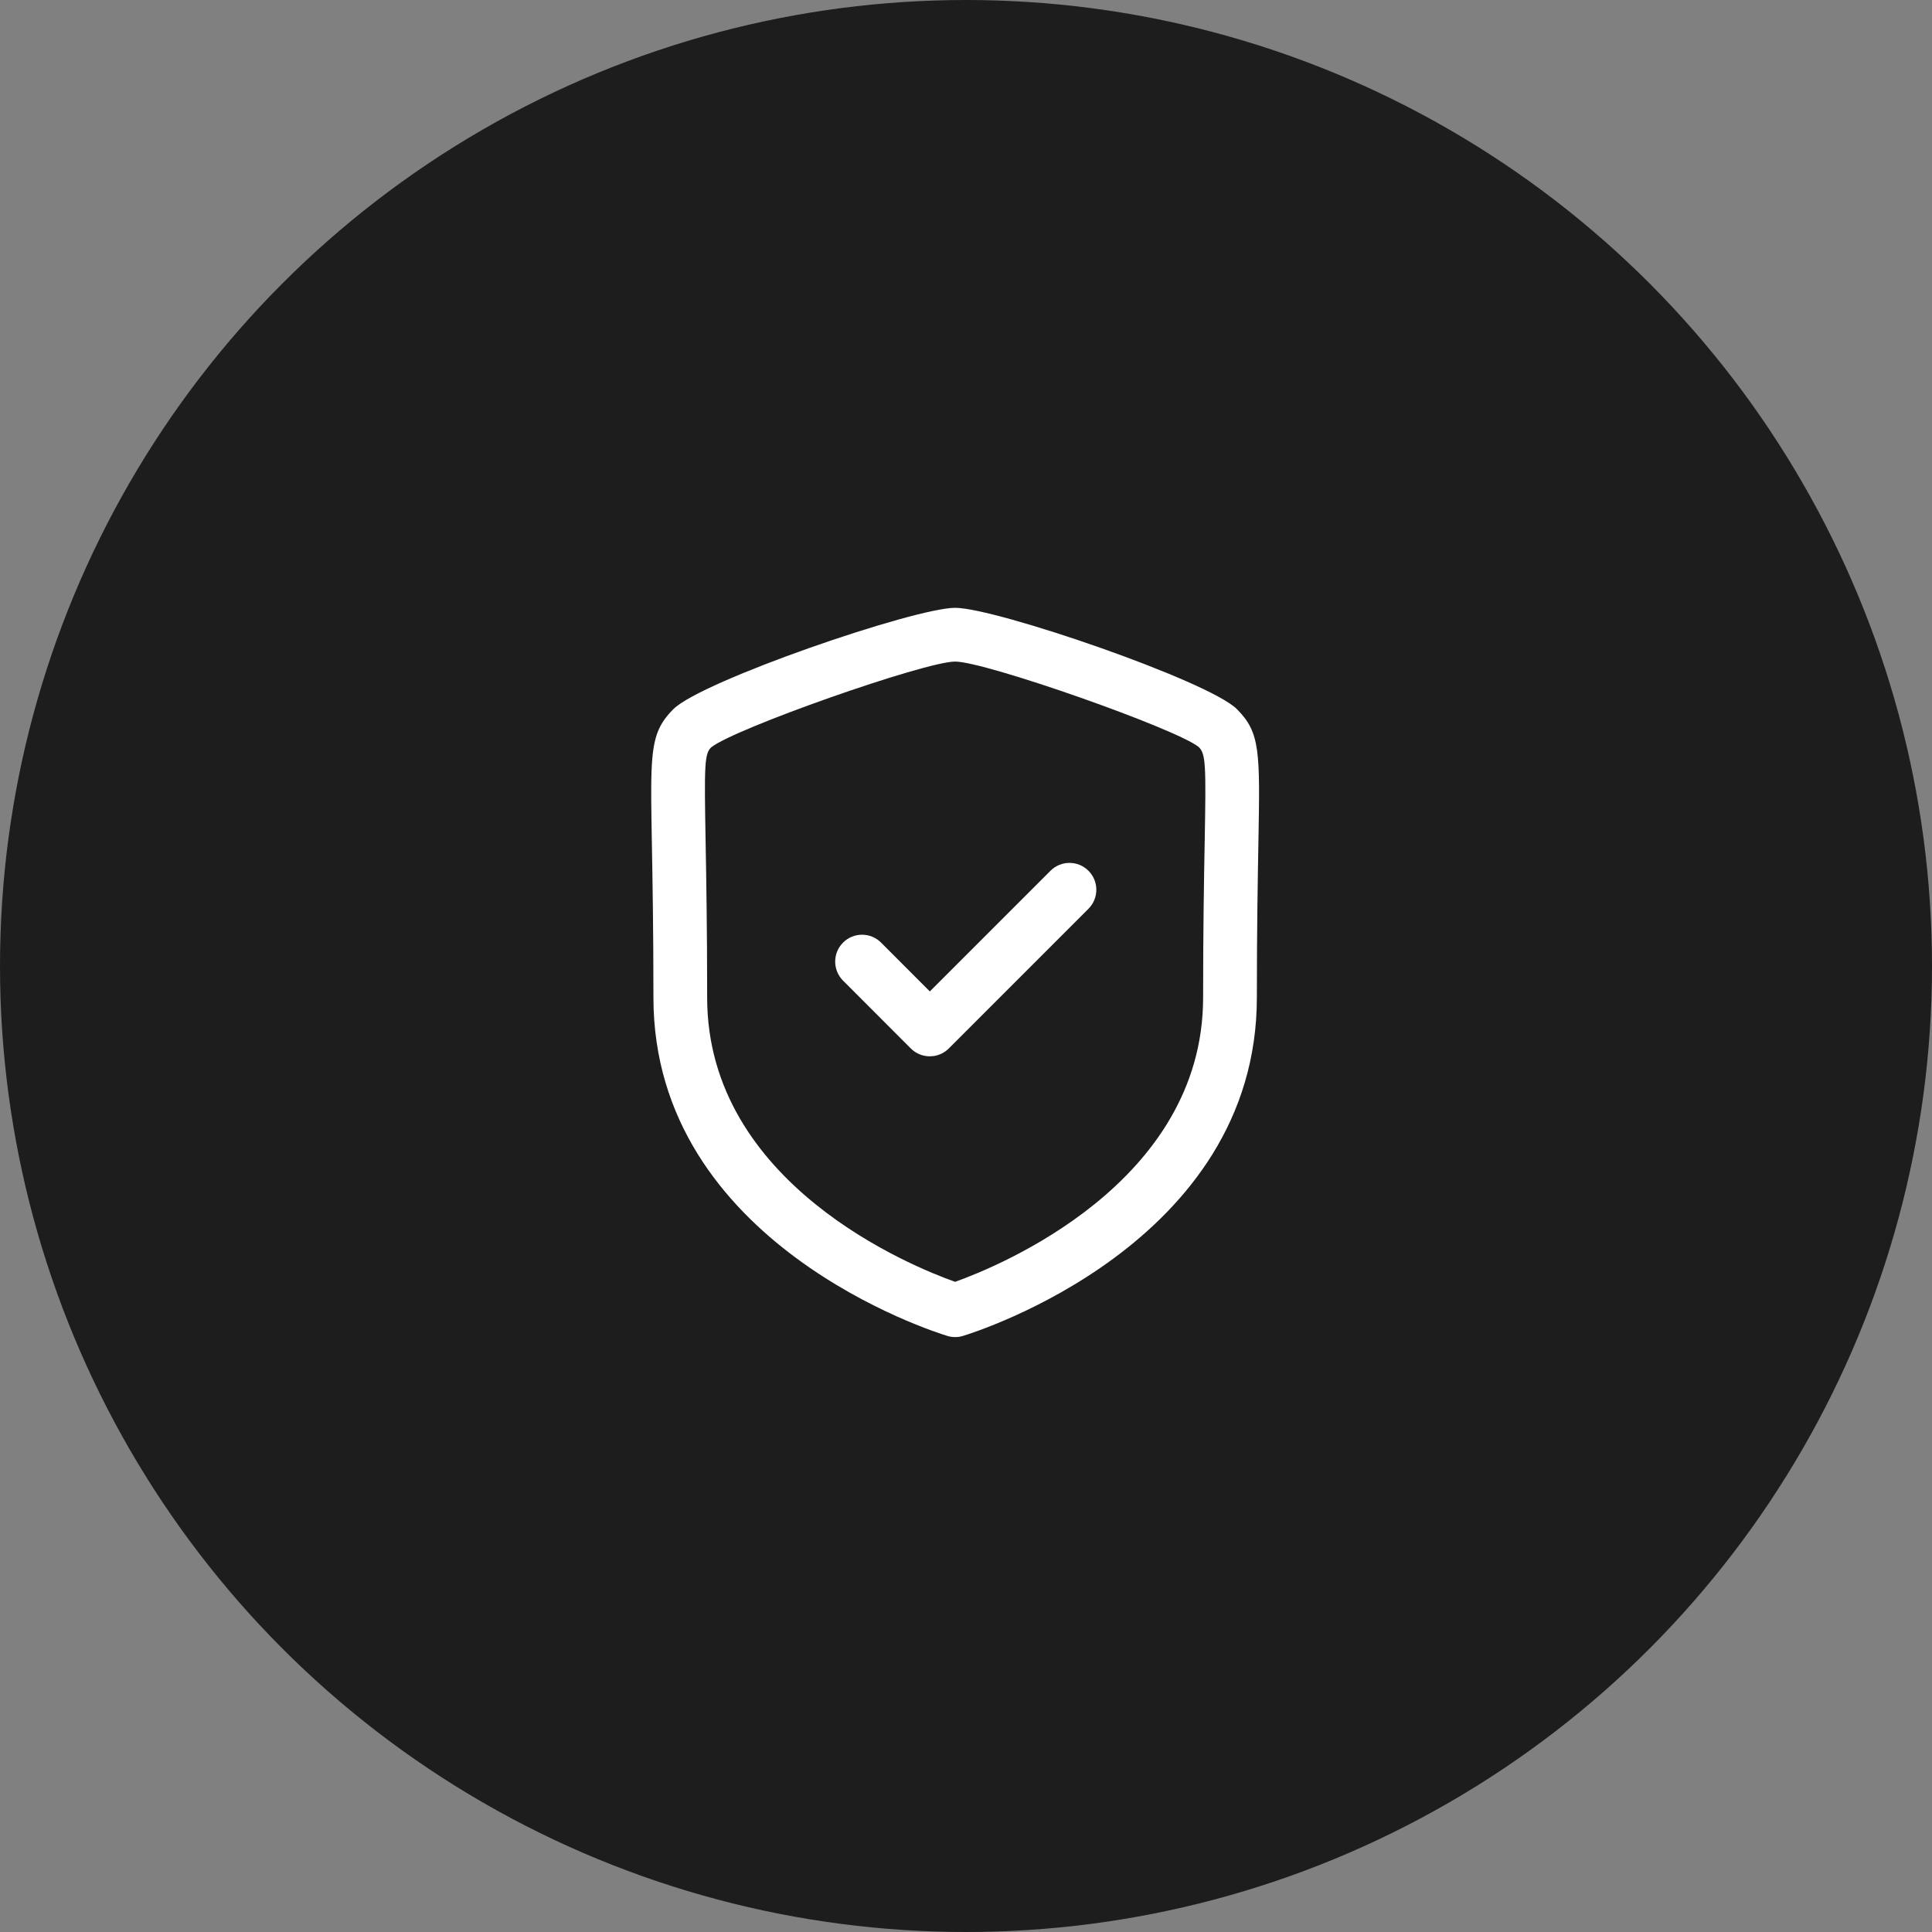 <svg width="89" height="89" viewBox="0 0 89 89" fill="none" xmlns="http://www.w3.org/2000/svg">
<rect x="0" y="0" width="89" height="89" fill="#808080" stroke="none"/>
<circle cx="44.5" cy="44.5" r="44.5" fill="#1D1D1D"/>
<path fill-rule="evenodd" clip-rule="evenodd" d="M44 28C45.869 28 55.681 31.368 56.979 32.667C58.062 33.75 58.045 34.624 57.97 38.816C57.94 40.496 57.899 42.785 57.899 45.954C57.899 57.312 44.91 61.375 44.358 61.541C44.24 61.578 44.12 61.594 44 61.594C43.879 61.594 43.759 61.578 43.641 61.541C43.089 61.375 30.101 57.312 30.101 45.954C30.101 42.79 30.059 40.501 30.029 38.821C30.016 38.072 30.004 37.428 30 36.871L30 36.241C30.014 34.174 30.208 33.479 31.021 32.667C32.317 31.368 42.128 28 44 28ZM44 30.476C42.6 30.476 33.771 33.585 32.753 34.435C32.452 34.737 32.441 35.261 32.505 38.775C32.535 40.468 32.576 42.769 32.576 45.954C32.576 54.537 42.019 58.348 43.998 59.049C45.975 58.345 55.423 54.513 55.423 45.954C55.423 42.766 55.464 40.463 55.496 38.77C55.559 35.26 55.547 34.735 55.228 34.418C54.23 33.585 45.399 30.476 44 30.476ZM50.141 40.113C50.625 40.596 50.625 41.38 50.141 41.864L43.708 48.298C43.523 48.484 43.285 48.605 43.029 48.646L42.834 48.661C42.505 48.661 42.19 48.531 41.957 48.298L38.835 45.172C38.353 44.689 38.353 43.903 38.837 43.422C39.318 42.938 40.104 42.938 40.587 43.422L42.834 45.671L48.392 40.113C48.876 39.629 49.658 39.629 50.141 40.113Z" fill="white"/>
</svg>

